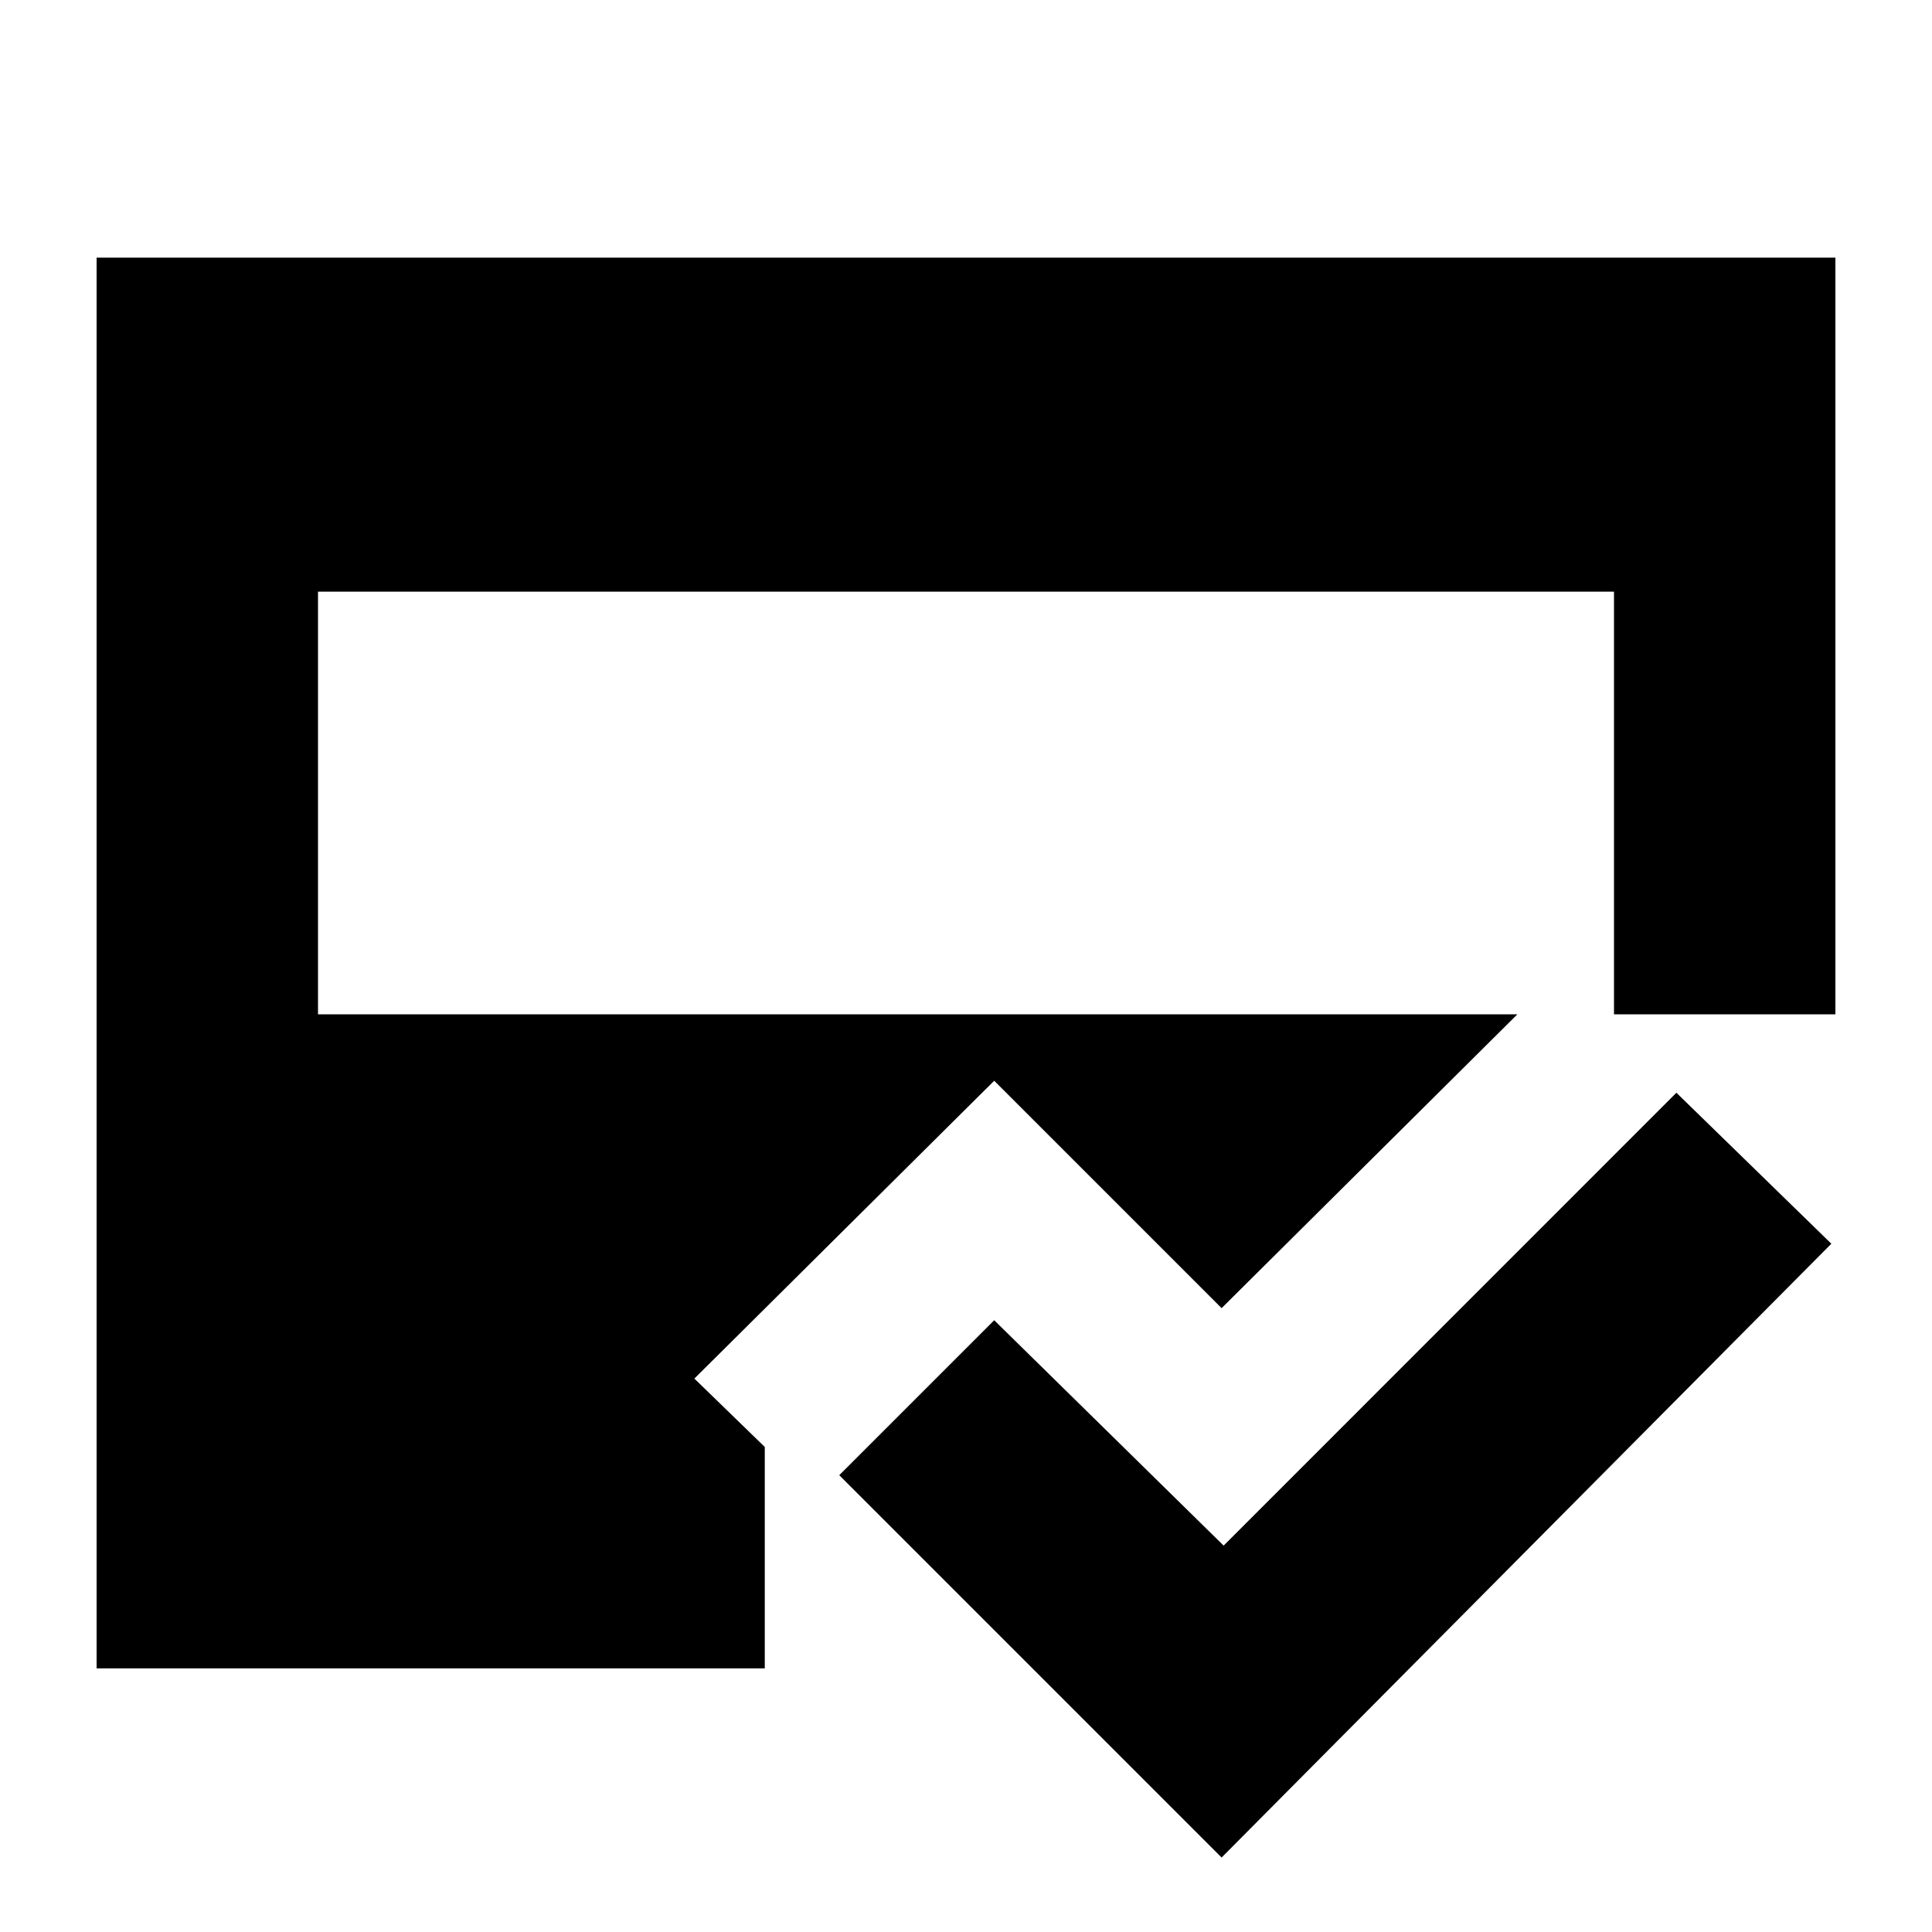 <svg xmlns="http://www.w3.org/2000/svg" height="20" width="20"><path d="M12.646 19.229 8.688 15.271 10.292 13.667 12.667 16 17.354 11.312 18.958 12.875ZM3.292 10.5H16.708V6.125H3.292ZM1 17.271V2.667H19V10.5H15.708L12.646 13.542L10.292 11.188L7.188 14.271L7.917 14.979V17.271Z"/></svg>